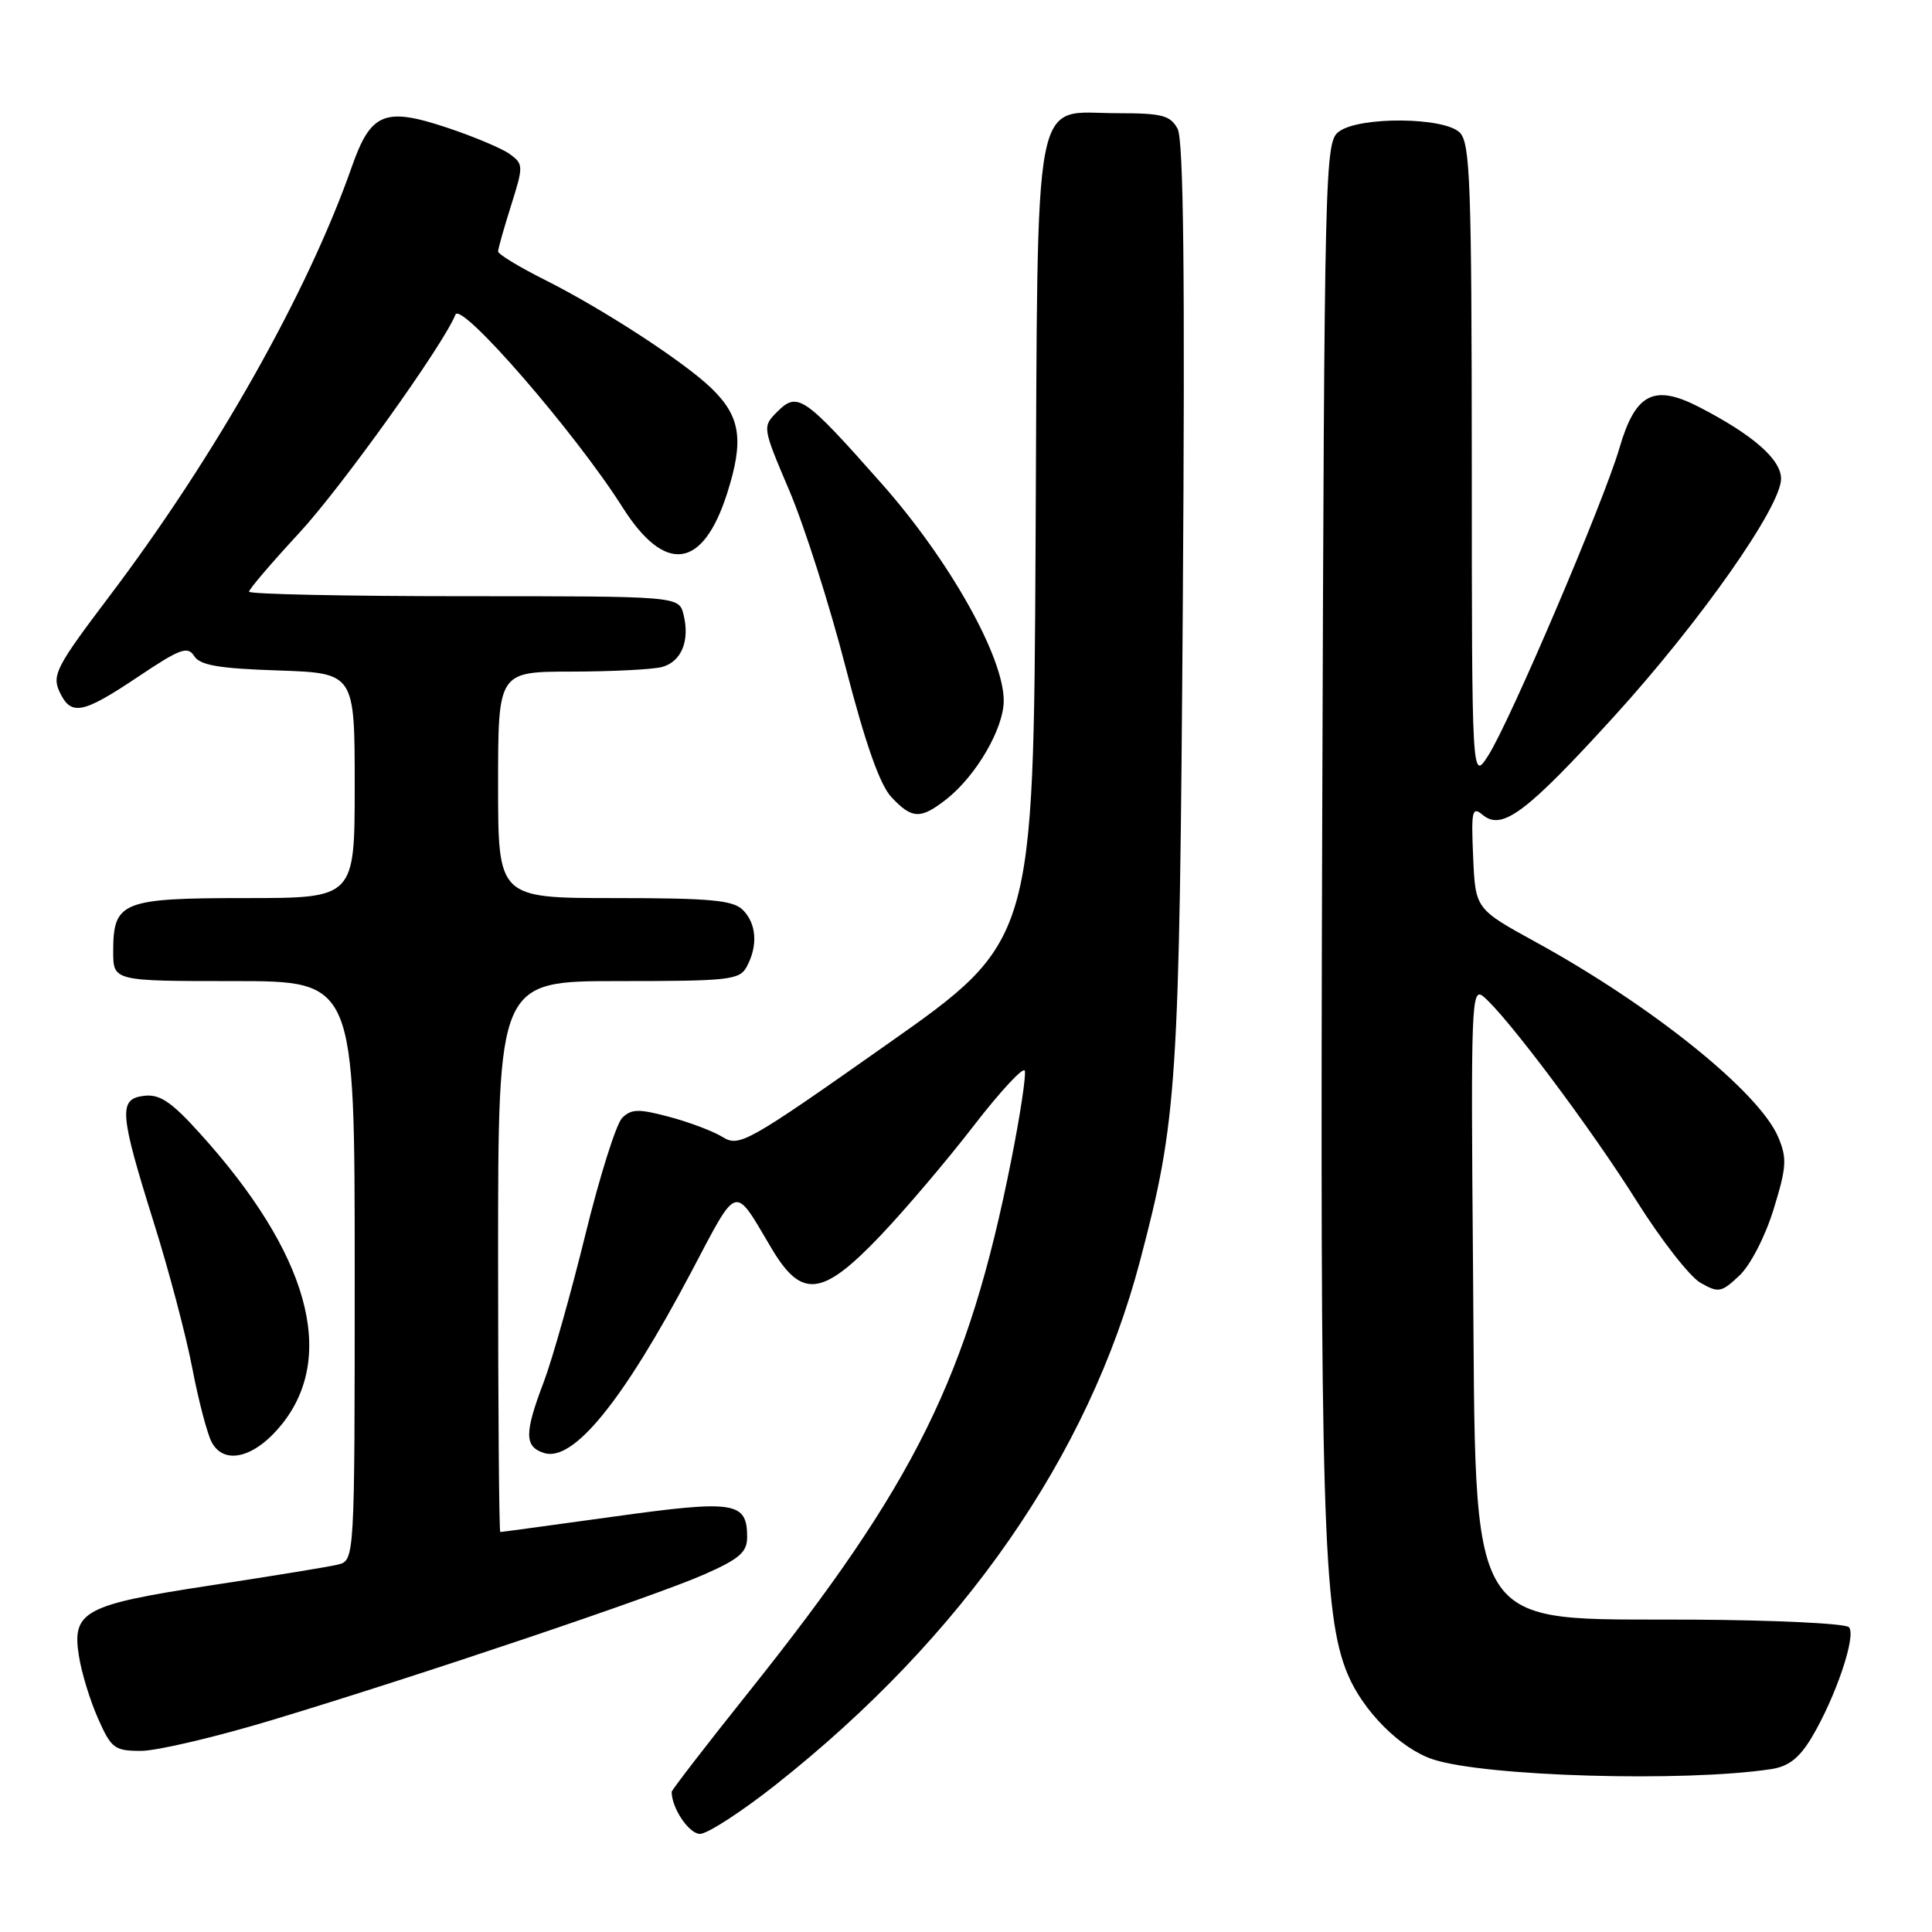 <?xml version="1.0" encoding="UTF-8" standalone="no"?>
<!DOCTYPE svg PUBLIC "-//W3C//DTD SVG 1.1//EN" "http://www.w3.org/Graphics/SVG/1.1/DTD/svg11.dtd" >
<svg xmlns="http://www.w3.org/2000/svg" xmlns:xlink="http://www.w3.org/1999/xlink" version="1.1" viewBox="0 0 256 256">
 <g >
 <path fill="currentColor"
d=" M 102.85 236.44 C 127.60 216.87 144.26 192.90 151.06 167.07 C 156.01 148.29 156.28 144.02 156.73 79.82 C 157.03 36.55 156.83 18.55 156.04 17.07 C 155.08 15.29 153.99 15.00 148.12 15.00 C 136.65 15.00 137.55 10.32 137.22 71.96 C 136.95 124.72 136.95 124.72 117.51 138.40 C 99.10 151.37 97.95 152.02 95.78 150.68 C 94.53 149.90 91.33 148.69 88.68 147.99 C 84.62 146.90 83.65 146.93 82.44 148.13 C 81.65 148.92 79.45 155.90 77.55 163.65 C 75.65 171.39 73.17 180.16 72.05 183.12 C 69.47 189.90 69.47 191.70 72.09 192.53 C 75.96 193.76 82.52 185.70 91.56 168.61 C 97.88 156.66 97.16 156.88 102.23 165.41 C 106.22 172.14 108.95 171.82 116.64 163.75 C 119.92 160.31 125.49 153.75 129.02 149.17 C 132.56 144.59 135.60 141.31 135.79 141.88 C 135.98 142.45 135.18 147.78 134.00 153.71 C 128.30 182.38 121.33 196.50 99.18 224.24 C 93.58 231.25 89.00 237.19 89.00 237.43 C 89.00 239.59 91.30 243.00 92.75 243.00 C 93.74 243.00 98.29 240.05 102.85 236.44 Z  M 234.67 234.42 C 237.00 234.07 238.42 232.96 240.06 230.22 C 243.25 224.87 246.02 216.66 244.99 215.61 C 244.51 215.12 235.19 214.67 224.27 214.61 C 193.77 214.44 195.61 217.41 195.18 167.57 C 194.89 133.04 194.97 130.73 196.55 132.04 C 199.63 134.59 210.88 149.60 216.85 159.12 C 220.09 164.28 223.90 169.16 225.31 169.97 C 227.71 171.34 228.08 171.28 230.47 169.03 C 231.93 167.66 233.89 163.87 235.01 160.24 C 236.73 154.67 236.81 153.48 235.63 150.69 C 233.11 144.71 218.92 133.29 203.50 124.83 C 195.50 120.44 195.50 120.44 195.20 113.56 C 194.93 107.37 195.06 106.81 196.48 107.99 C 199.03 110.10 202.25 107.69 213.81 95.00 C 225.23 82.46 236.00 67.15 236.00 63.44 C 236.00 60.88 232.31 57.64 225.19 53.96 C 219.15 50.84 216.70 52.10 214.58 59.38 C 212.54 66.40 200.06 95.65 197.20 100.11 C 195.03 103.50 195.03 103.50 195.02 61.32 C 195.00 24.33 194.81 18.95 193.43 17.57 C 191.37 15.51 180.20 15.41 177.44 17.42 C 175.55 18.80 175.49 21.09 175.20 109.17 C 174.90 200.77 175.29 213.97 178.57 221.83 C 180.62 226.75 185.57 231.70 189.86 233.12 C 196.76 235.40 223.15 236.16 234.67 234.42 Z  M 36.00 227.93 C 55.62 222.01 86.83 211.49 93.36 208.60 C 97.98 206.56 99.00 205.67 99.00 203.68 C 99.00 198.98 97.39 198.73 81.38 200.95 C 73.24 202.08 66.45 203.00 66.29 203.00 C 66.13 203.00 66.00 186.57 66.00 166.50 C 66.00 130.00 66.00 130.00 81.96 130.00 C 96.73 130.00 98.01 129.85 98.96 128.07 C 100.45 125.29 100.24 122.38 98.43 120.57 C 97.14 119.28 94.12 119.00 81.43 119.00 C 66.00 119.00 66.00 119.00 66.00 104.00 C 66.00 89.00 66.00 89.00 75.75 88.99 C 81.11 88.98 86.50 88.71 87.72 88.38 C 90.29 87.69 91.44 84.89 90.57 81.43 C 89.96 79.00 89.96 79.00 61.48 79.00 C 45.82 79.00 33.00 78.73 33.00 78.40 C 33.00 78.07 35.98 74.58 39.62 70.65 C 45.19 64.64 58.73 45.73 60.35 41.69 C 61.08 39.87 76.24 57.35 82.47 67.19 C 88.11 76.11 93.12 75.46 96.34 65.40 C 98.61 58.30 98.14 55.18 94.24 51.42 C 90.58 47.90 79.96 40.99 72.25 37.11 C 68.81 35.39 66.00 33.68 66.00 33.32 C 66.00 32.97 66.77 30.23 67.72 27.23 C 69.37 22.00 69.36 21.74 67.57 20.43 C 66.55 19.68 62.80 18.10 59.25 16.92 C 50.97 14.16 49.13 14.92 46.61 22.12 C 40.76 38.81 28.51 60.50 14.40 79.13 C 7.53 88.21 6.88 89.44 7.86 91.60 C 9.38 94.92 10.88 94.64 18.29 89.68 C 23.85 85.95 24.87 85.57 25.73 86.93 C 26.49 88.15 28.99 88.58 36.86 88.84 C 47.00 89.19 47.00 89.19 47.00 104.09 C 47.00 119.00 47.00 119.00 32.57 119.00 C 16.14 119.00 15.00 119.46 15.00 126.07 C 15.00 130.00 15.00 130.00 31.00 130.00 C 47.00 130.00 47.00 130.00 47.00 168.39 C 47.00 206.78 47.00 206.78 44.75 207.32 C 43.51 207.62 35.98 208.85 28.00 210.06 C 11.13 212.63 9.50 213.50 10.46 219.44 C 10.80 221.63 11.94 225.35 12.99 227.71 C 14.75 231.68 15.17 232.00 18.69 232.00 C 20.79 232.00 28.57 230.17 36.00 227.93 Z  M 37.32 188.76 C 44.67 179.65 40.87 166.08 26.51 150.20 C 22.71 145.99 21.18 144.96 19.11 145.20 C 15.67 145.60 15.81 147.40 20.38 162.00 C 22.37 168.32 24.66 177.01 25.48 181.29 C 26.30 185.58 27.46 189.99 28.05 191.10 C 29.71 194.19 33.76 193.17 37.32 188.76 Z  M 125.43 105.88 C 129.36 102.78 133.00 96.52 133.00 92.84 C 133.00 87.03 125.80 74.22 116.83 64.09 C 106.56 52.48 105.68 51.87 103.01 54.54 C 101.00 56.56 101.00 56.56 104.60 65.03 C 106.58 69.69 109.93 80.19 112.04 88.38 C 114.68 98.59 116.59 104.00 118.12 105.63 C 120.86 108.55 121.99 108.58 125.43 105.88 Z "/>
</g>
</svg>